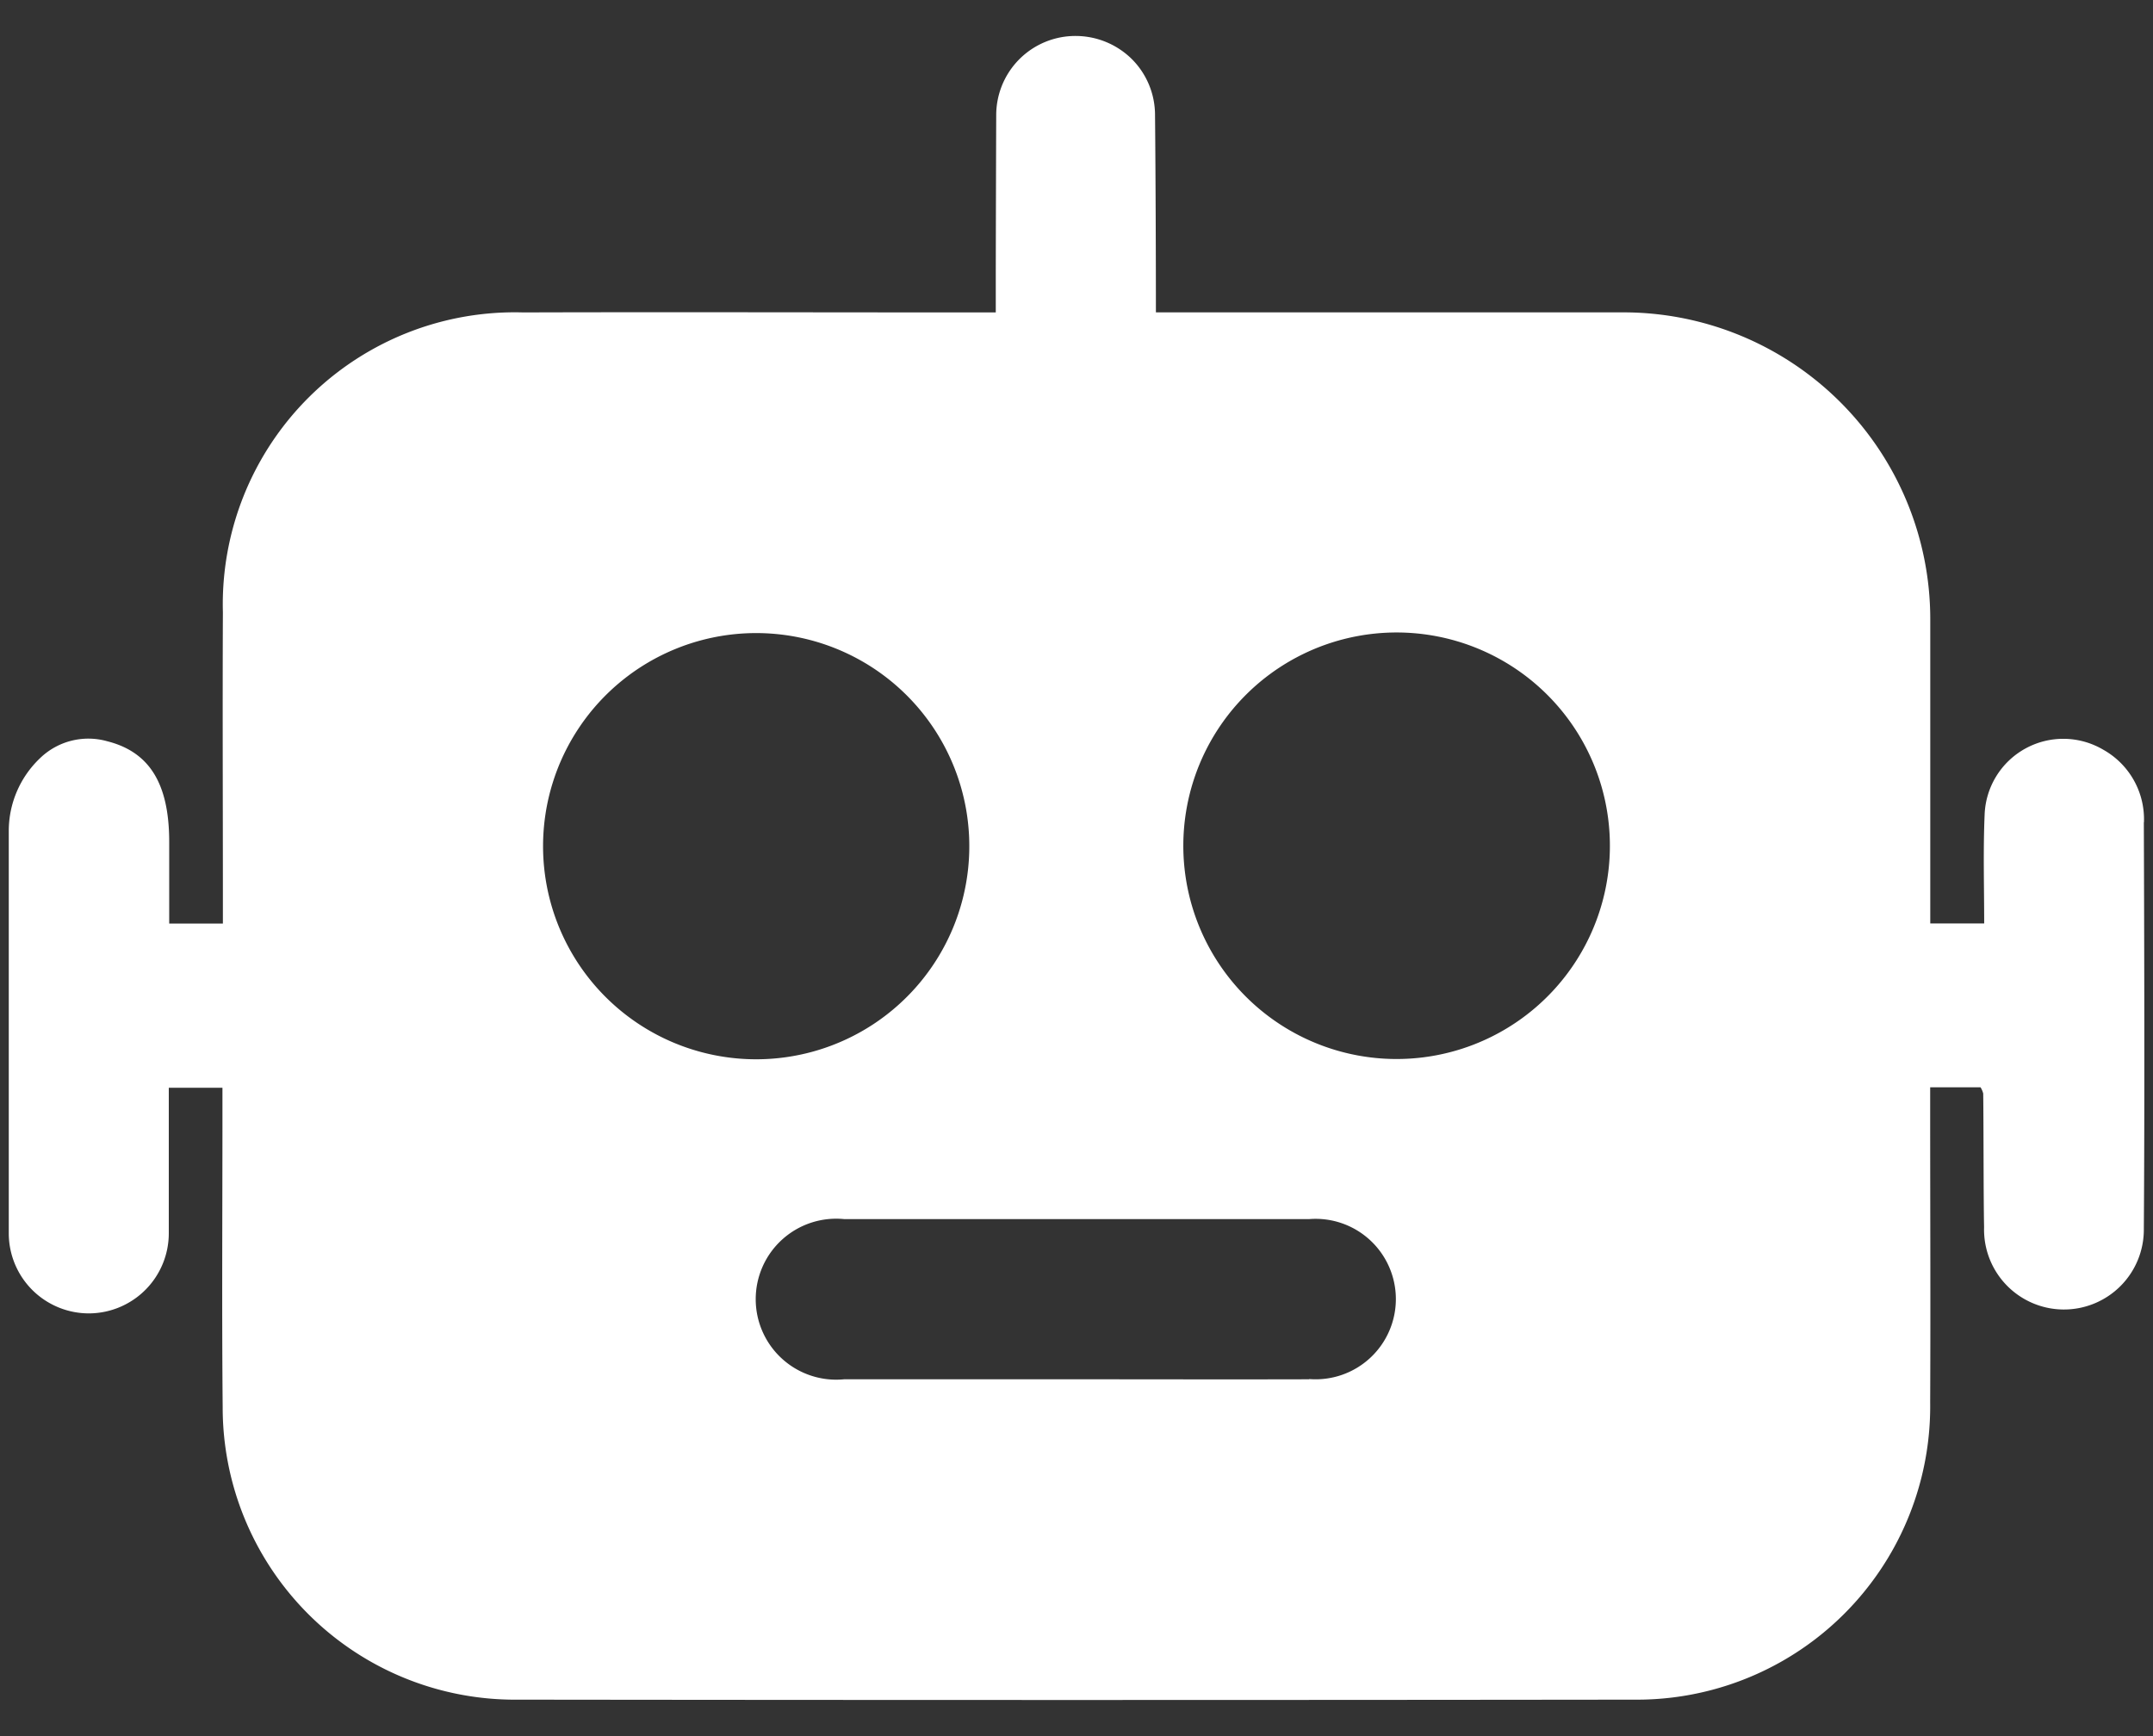 <svg xmlns="http://www.w3.org/2000/svg" xmlns:xlink="http://www.w3.org/1999/xlink" width="93" height="75" viewBox="0 0 93 75">
  <rect x="0" y="0" width="93" height="75" fill="#333333" stroke="none"/>
  <defs>
    <clipPath id="clip-offline_white">
      <rect width="93" height="75"/>
    </clipPath>
  </defs>
  <g id="offline_white" clip-path="url(#clip-offline_white)">
    <path id="Path_11704" data-name="Path 11704" d="M92.23,33.967a3.44,3.44,0,0,0-1.764-3.144,3.4,3.4,0,0,0-5.118,2.808c-.067,1.572-.019,3.134-.019,4.7H83V25.188A13.255,13.255,0,0,0,69.765,11.933H49.551c0-2.137-.01-5.626-.038-8.54a3.415,3.415,0,0,0-1-2.4,3.457,3.457,0,0,0-2.4-1,3.42,3.42,0,0,0-3.46,3.422c-.01,2.779-.019,6.182-.019,7.342v1.179h-1.39c-6.335,0-12.68-.019-19.015,0A12.614,12.614,0,0,0,9.249,24.891c-.019,4.112,0,8.214,0,12.316v1.131H6.93V34.81c0-2.521-.853-3.891-2.684-4.351a3,3,0,0,0-2.9.738A4.335,4.335,0,0,0,0,34.35V51.717a3.461,3.461,0,0,0,3.5,3.46h0a3.461,3.461,0,0,0,3.412-3.46V45.43H9.23V46.7c0,4.179-.029,8.358.01,12.536A12.624,12.624,0,0,0,22.006,71.864q24.1.029,48.19,0a12.671,12.671,0,0,0,12.8-12.843c.019-4.14,0-8.281,0-12.431V45.411h2.176a.958.958,0,0,1,.115.268c.019,1.371.01,4.409.038,5.77a3.451,3.451,0,1,0,6.9.067c.038-5.291.019-12.258,0-17.559Zm-69.151.987A9.206,9.206,0,1,1,32.242,44.2a9.206,9.206,0,0,1-9.163-9.249Zm33.095,23.07c-3.345.01-6.7,0-10.044,0H36.085a3.477,3.477,0,1,1,0-6.92H56.174a3.466,3.466,0,1,1,0,6.91Zm4.917-13.907a9.213,9.213,0,1,1,8.022-8.2,9.213,9.213,0,0,1-8.022,8.2Z" transform="translate(0.379 1.561)" fill="#fff"/>
  </g>
</svg>
